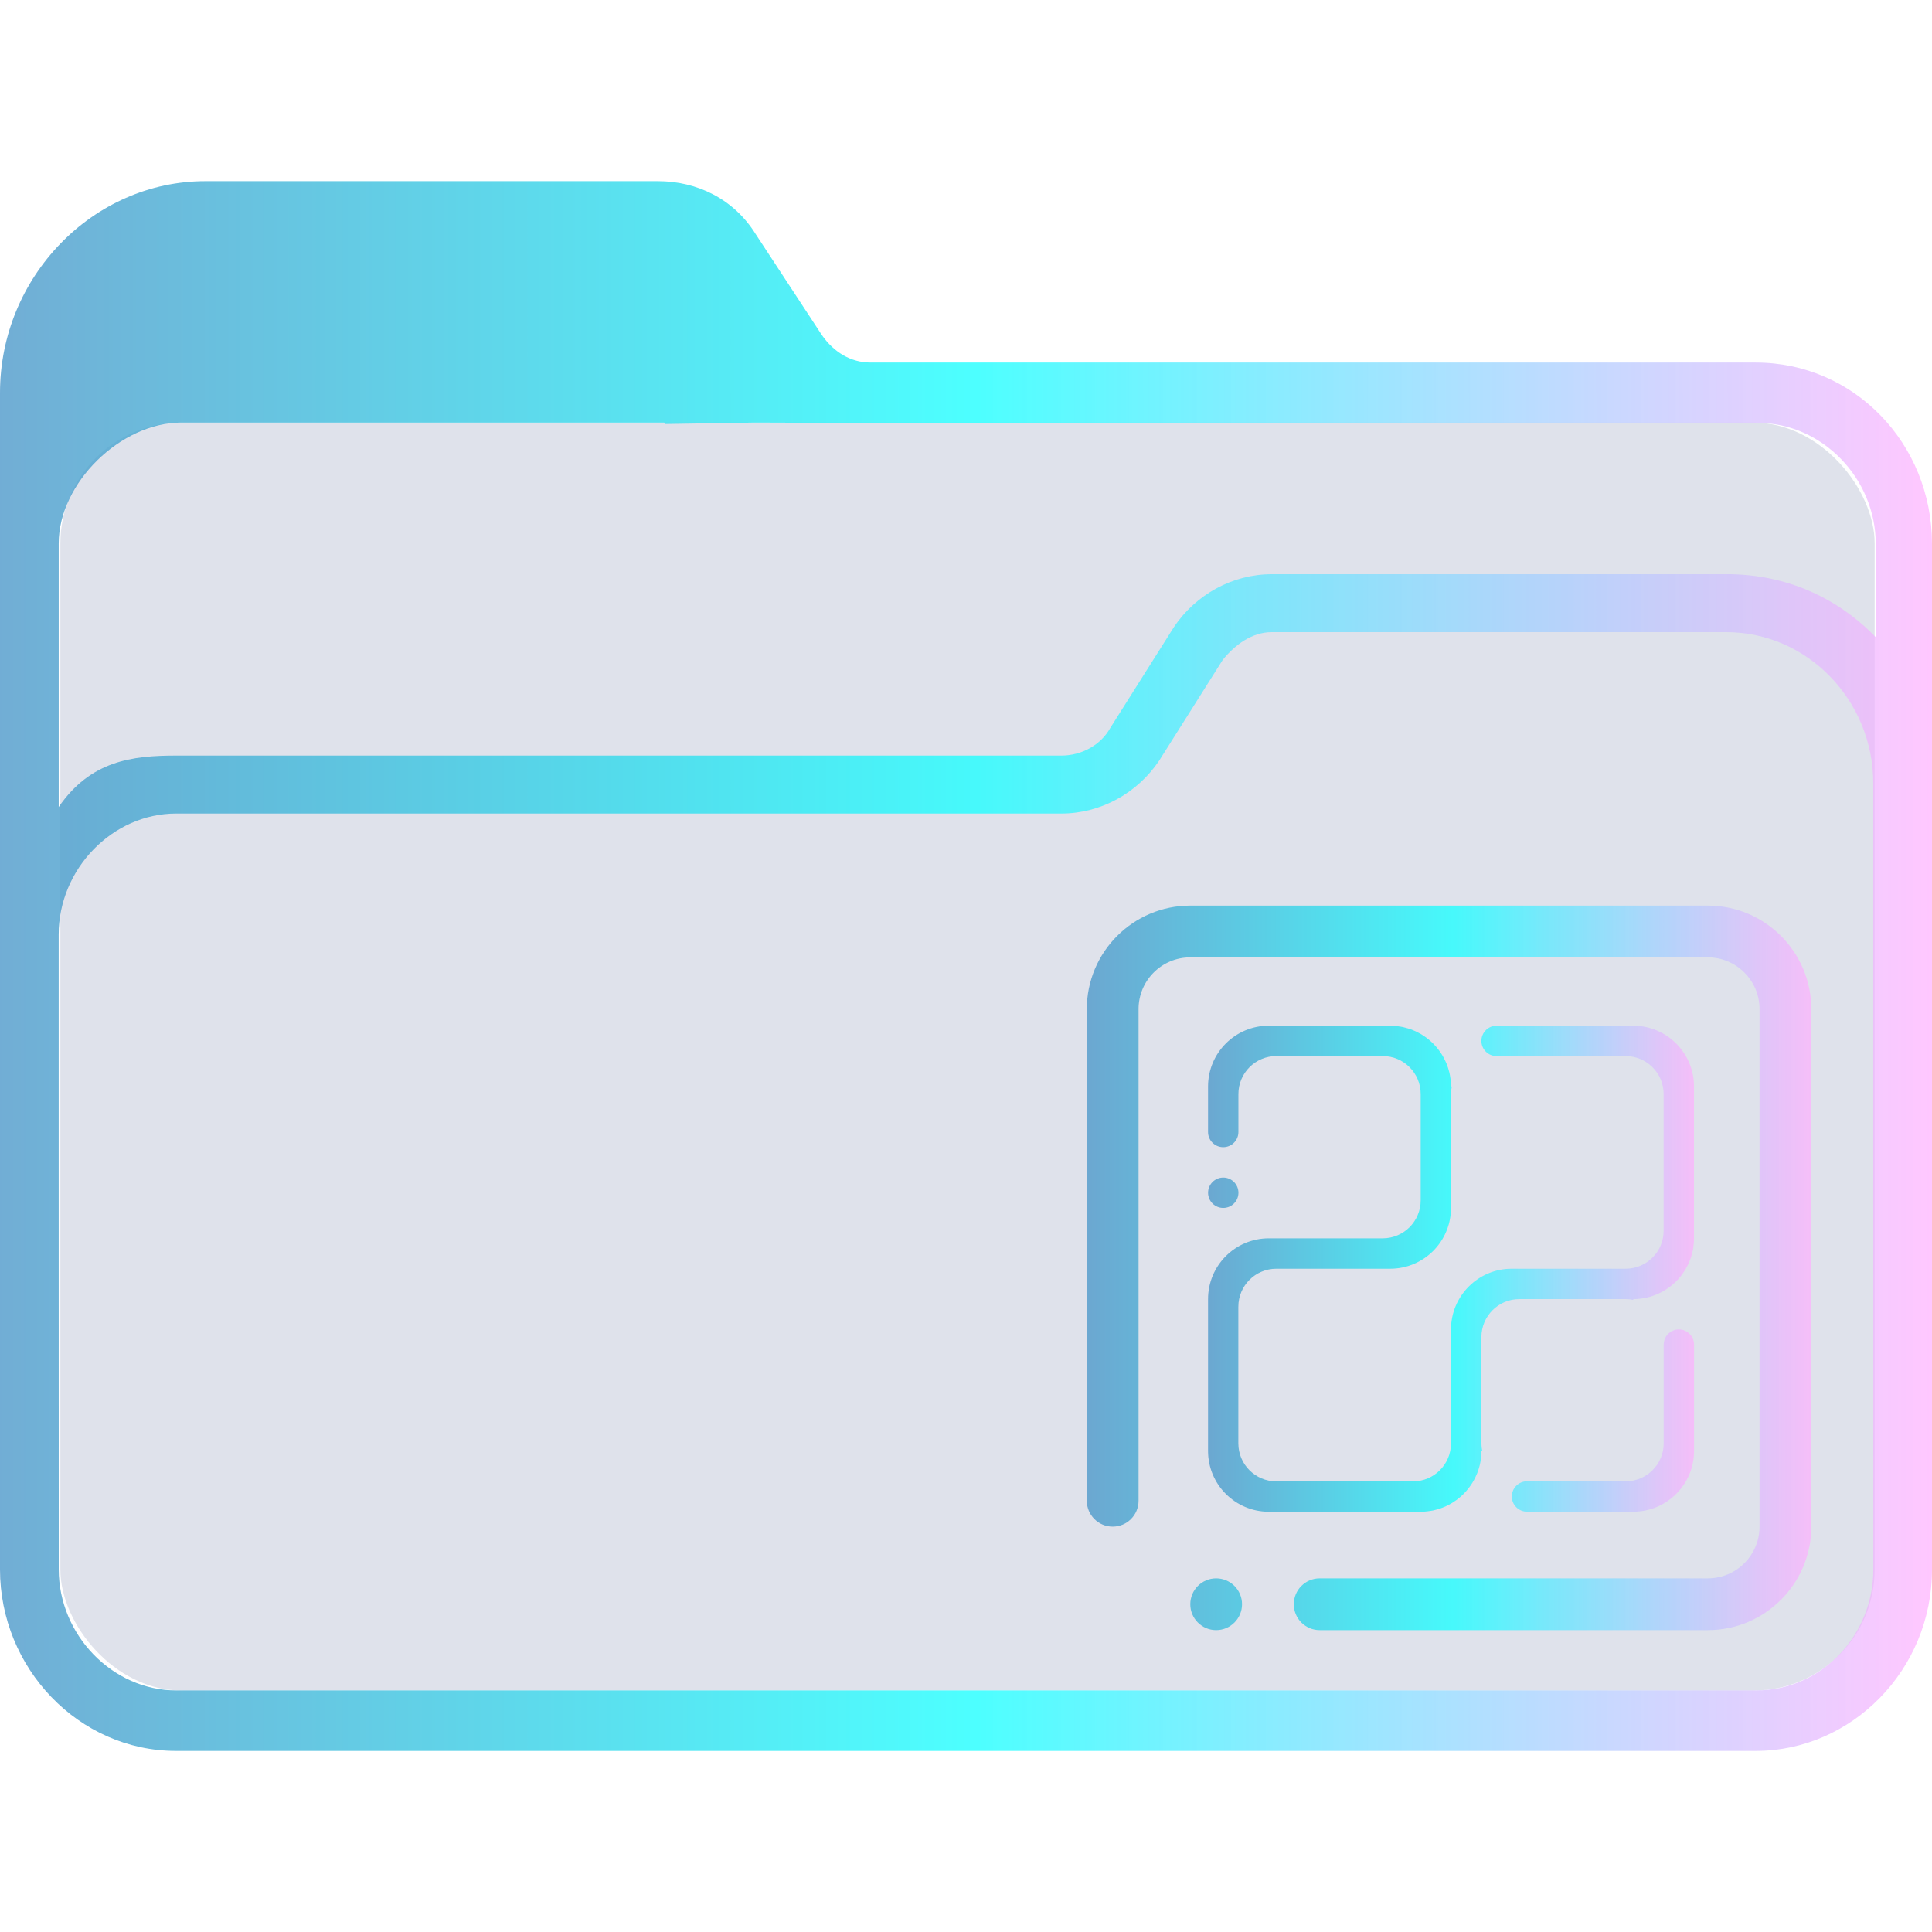 <?xml version="1.0" encoding="UTF-8" standalone="no"?>
<svg
   width="64"
   version="1.1"
   height="64"
   id="svg15"
   sodipodi:docname="folder-table.svg"
   inkscape:version="1.1.1 (3bf5ae0d25, 2021-09-20)"
   xmlns:inkscape="http://www.inkscape.org/namespaces/inkscape"
   xmlns:sodipodi="http://sodipodi.sourceforge.net/DTD/sodipodi-0.dtd"
   xmlns:xlink="http://www.w3.org/1999/xlink"
   xmlns="http://www.w3.org/2000/svg"
   xmlns:svg="http://www.w3.org/2000/svg"
   xmlns:rdf="http://www.w3.org/1999/02/22-rdf-syntax-ns#"
   xmlns:cc="http://creativecommons.org/ns#"
   xmlns:dc="http://purl.org/dc/elements/1.1/">
  <sodipodi:namedview
     pagecolor="#ffffff"
     bordercolor="#666666"
     borderopacity="1"
     objecttolerance="10"
     gridtolerance="10"
     guidetolerance="10"
     inkscape:pageopacity="0"
     inkscape:pageshadow="2"
     inkscape:window-width="1920"
     inkscape:window-height="1007"
     id="namedview17"
     showgrid="true"
     inkscape:zoom="9.8125"
     inkscape:cx="32"
     inkscape:cy="31.949045"
     inkscape:window-x="0"
     inkscape:window-y="0"
     inkscape:window-maximized="1"
     inkscape:current-layer="layer1"
     inkscape:document-rotation="0"
     inkscape:pagecheckerboard="0">
    <inkscape:grid
       type="xygrid"
       id="grid850" />
  </sodipodi:namedview>
  <defs
     id="defs5455">
    <linearGradient
       inkscape:collect="always"
       xlink:href="#linearGradient2230"
       id="linearGradient2232"
       x1="384.571"
       y1="515.798"
       x2="448.571"
       y2="515.798"
       gradientUnits="userSpaceOnUse"
       gradientTransform="translate(-1.8e-5)" />
    <linearGradient
       inkscape:collect="always"
       id="linearGradient2230">
      <stop
         style="stop-color:#4e99ca;stop-opacity:0.8"
         offset="0"
         id="stop2226" />
      <stop
         style="stop-color:#20ffff;stop-opacity:0.8"
         offset="0.505"
         id="stop2332" />
      <stop
         style="stop-color:#ffaeff;stop-opacity:0.69"
         offset="1"
         id="stop2228" />
    </linearGradient>
    <linearGradient
       inkscape:collect="always"
       xlink:href="#linearGradient2230"
       id="linearGradient1063"
       gradientUnits="userSpaceOnUse"
       gradientTransform="translate(15.822,4.997)"
       x1="404.749"
       y1="520.801"
       x2="428.749"
       y2="520.801" />
    <linearGradient
       inkscape:collect="always"
       xlink:href="#linearGradient2230"
       id="linearGradient1065"
       gradientUnits="userSpaceOnUse"
       gradientTransform="translate(15.822,4.997)"
       x1="408.767"
       y1="520.827"
       x2="424.868"
       y2="520.827" />
  </defs>
  <g
     inkscape:label="Capa 1"
     inkscape:groupmode="layer"
     id="layer1"
     transform="translate(-384.571,-483.798)">
    <rect
       style="fill:#626f9d;fill-opacity:0.2;stroke:none;stroke-width:1.261"
       id="center-3"
       width="60.1"
       height="42"
       x="386.571"
       y="497.798"
       ry="4"
       rx="4.007" />
    <path
       d="m 442.738,495.808 h -29.327 c -0.648,0 -1.215,-0.334 -1.62,-0.918 l -2.188,-3.338 c -0.729,-1.169 -1.944,-1.753 -3.24,-1.753 h -14.987 c -3.727,0 -6.805,3.172 -6.805,7.011 v 38.979 c 0,3.255 2.593,6.01 5.833,6.01 h 25.195 v 0 0 0 0 0 0 0 h 1.944 v 0 0 0 0 0 0 0 0 0 h 25.195 c 3.16,0 5.833,-2.671 5.833,-6.01 v -33.971 c 0,-3.338 -2.592,-6.009 -5.833,-6.009 z m -25.195,45.99 v 0 h -1.944 v 0 0 z m 29.084,-6.009 c 0,2.17 -1.702,4.006 -3.888,4.006 h -52.334 c -2.106,0 -3.888,-1.836 -3.888,-4.006 L 386.515,522.35 v -7.596 c 0,-2.17 1.782,-4.006 3.888,-4.006 h 29.327 c 1.296,0 2.511,-0.668 3.24,-1.753 l 2.106,-3.338 c 0.405,-0.501 0.972,-0.918 1.62,-0.918 h 15.068 c 2.673,0 4.861,2.254 4.861,5.008 v 10.934 z m -4.861,-32.97 h -15.068 c -1.296,0 -2.511,0.668 -3.24,1.753 l -2.106,3.338 c -0.324,0.585 -0.972,0.918 -1.62,0.918 h -29.327 c -1.458,0 -2.833,0.17 -3.889,1.702 v -8.733 c 0,-2 2.056,-4 4.056,-4 h 16 l 0.043,0.046 2.957,-0.046 3.921,0.013 h 29.327 c 2.106,0 3.888,1.836 3.888,4.006 v 3.088 c -1.296,-1.335 -2.997,-2.086 -4.941,-2.086 z"
       id="path64"
       sodipodi:nodetypes="csccsssssccccccccccccccccccsssccccccccccssccsssccssscccsccscccccccssscc"
       style="fill:url(#linearGradient2232);fill-opacity:1;stroke-width:0.147" />
    <path
       fill-rule="evenodd"
       clip-rule="evenodd"
       d="m 441.144,537.798 h -12.858 c -0.473,0 -0.856,-0.385 -0.856,-0.857 0,-0.474 0.384,-0.858 0.856,-0.858 h 12.858 c 0.947,0 1.714,-0.768 1.714,-1.714 v -17.143 c 0,-0.947 -0.768,-1.714 -1.714,-1.714 h -17.143 c -0.947,0 -1.714,0.767 -1.714,1.714 v 16.286 c 0,0.474 -0.383,0.857 -0.857,0.857 -0.473,0 -0.857,-0.383 -0.857,-0.857 v -16.286 c 0,-1.893 1.536,-3.428 3.429,-3.428 h 17.143 c 1.893,0 3.428,1.535 3.428,3.428 V 534.369 c 0,1.893 -1.535,3.429 -3.428,3.429 z m -16.286,-1.715 c 0.473,0 0.857,0.384 0.857,0.858 0,0.472 -0.384,0.857 -0.857,0.857 -0.474,0 -0.857,-0.385 -0.857,-0.857 0,-0.474 0.384,-0.858 0.857,-0.858 z"
       id="path2-5"
       style="fill:url(#linearGradient1063);fill-opacity:1.0;stroke-width:0.054" />
    <path
       fill-rule="evenodd"
       clip-rule="evenodd"
       d="m 438.677,533.874 h -3.522 c -0.278,0 -0.503,-0.226 -0.503,-0.503 0,-0.278 0.226,-0.503 0.503,-0.503 h 3.27 c 0.695,0 1.258,-0.563 1.258,-1.258 v -3.27 c 0,-0.278 0.225,-0.504 0.503,-0.504 0.278,0 0.503,0.226 0.503,0.504 v 3.522 c 0,1.111 -0.901,2.012 -2.012,2.012 z m -13.584,-11.068 c 0.278,0 0.503,0.225 0.503,0.503 0,0.277 -0.225,0.503 -0.503,0.503 -0.278,0 -0.503,-0.225 -0.503,-0.503 0,-0.278 0.225,-0.503 0.503,-0.503 z m 15.578,2.275 c -0.006,0.054 -0.015,0.108 -0.027,0.16 -0.005,0.026 -0.013,0.05 -0.019,0.075 -0.011,0.044 -0.023,0.088 -0.037,0.131 -0.006,0.019 -0.013,0.037 -0.02,0.056 -0.018,0.049 -0.036,0.098 -0.058,0.145 -0.005,0.013 -0.012,0.024 -0.018,0.036 -0.025,0.051 -0.051,0.102 -0.079,0.15 -0.006,0.01 -0.012,0.02 -0.018,0.03 -0.031,0.05 -0.064,0.099 -0.099,0.147 -0.005,0.006 -0.011,0.014 -0.015,0.02 -0.038,0.05 -0.078,0.098 -0.12,0.144 -0.003,0.004 -0.007,0.009 -0.011,0.012 -0.046,0.05 -0.094,0.097 -0.145,0.142 -0.355,0.312 -0.819,0.503 -1.328,0.503 v 0.026 c -0.081,-0.016 -0.166,-0.026 -0.252,-0.026 h -3.522 c -0.695,0 -1.258,0.563 -1.258,1.258 v 3.522 c 0,0.086 0.01,0.171 0.026,0.252 h -0.026 c 0,0.51 -0.191,0.973 -0.503,1.328 -0.045,0.051 -0.092,0.099 -0.141,0.145 -0.003,0.003 -0.007,0.006 -0.012,0.011 -0.046,0.042 -0.095,0.082 -0.144,0.12 -0.006,0.005 -0.014,0.011 -0.02,0.015 -0.048,0.035 -0.097,0.068 -0.147,0.099 -0.01,0.006 -0.02,0.013 -0.03,0.018 -0.049,0.029 -0.099,0.055 -0.15,0.079 -0.013,0.006 -0.024,0.013 -0.036,0.018 -0.047,0.022 -0.095,0.04 -0.145,0.058 -0.019,0.006 -0.037,0.014 -0.056,0.02 -0.043,0.014 -0.087,0.026 -0.131,0.037 -0.025,0.006 -0.049,0.014 -0.075,0.019 -0.052,0.011 -0.106,0.02 -0.16,0.026 -0.015,0.002 -0.029,0.005 -0.044,0.006 -0.072,0.009 -0.145,0.013 -0.218,0.013 h -5.031 c -1.111,-1.1e-4 -2.013,-0.901 -2.013,-2.013 v -5.031 c 0,-1.112 0.901,-2.013 2.013,-2.013 h 0.503 3.27 c 0.695,0 1.258,-0.563 1.258,-1.258 v -3.522 c 0,-0.695 -0.563,-1.258 -1.258,-1.258 h -3.522 c -0.695,0 -1.258,0.563 -1.258,1.258 v 1.258 c 0,0.278 -0.225,0.503 -0.503,0.503 -0.278,0 -0.503,-0.225 -0.503,-0.503 v -1.509 c 3e-5,-1.112 0.901,-2.013 2.013,-2.013 h 4.025 c 0.074,0 0.146,0.003 0.217,0.012 0.017,0.001 0.033,0.006 0.049,0.009 0.053,0.006 0.105,0.015 0.157,0.026 0.024,0.005 0.046,0.013 0.07,0.018 0.045,0.011 0.09,0.023 0.134,0.037 0.018,0.006 0.036,0.013 0.054,0.02 0.049,0.018 0.099,0.037 0.146,0.059 0.013,0.006 0.026,0.012 0.038,0.018 0.05,0.024 0.1,0.05 0.148,0.078 0.011,0.006 0.02,0.013 0.03,0.019 0.05,0.031 0.099,0.063 0.147,0.099 0.006,0.005 0.014,0.01 0.02,0.015 0.05,0.038 0.098,0.078 0.144,0.12 0.003,0.003 0.007,0.007 0.012,0.011 0.05,0.046 0.097,0.094 0.141,0.145 0.312,0.355 0.503,0.819 0.503,1.328 h 0.026 c -0.017,0.081 -0.026,0.165 -0.026,0.251 v 3.773 c 0,1.112 -0.901,2.013 -2.012,2.013 h -3.774 c -0.695,0 -1.258,0.563 -1.258,1.258 v 4.528 c 0,0.695 0.563,1.258 1.258,1.258 h 4.528 c 0.695,0 1.258,-0.563 1.258,-1.258 v -3.774 c 0,-1.111 0.901,-2.012 2.012,-2.012 h 3.774 c 0.695,0 1.258,-0.563 1.258,-1.258 v -4.528 c 0,-0.695 -0.563,-1.258 -1.258,-1.258 h -4.276 c -0.278,0 -0.503,-0.225 -0.503,-0.503 0,-0.278 0.226,-0.503 0.503,-0.503 h 4.528 c 1.111,0 2.012,0.901 2.012,2.013 v 5.031 c 0,0.073 -0.004,0.147 -0.013,0.218 -10e-4,0.015 -0.004,0.029 -0.006,0.044 z"
       id="path2-3-3-3"
       style="fill:url(#linearGradient1065);fill-opacity:1.0;stroke-width:0.031" />
  </g>
</svg>
